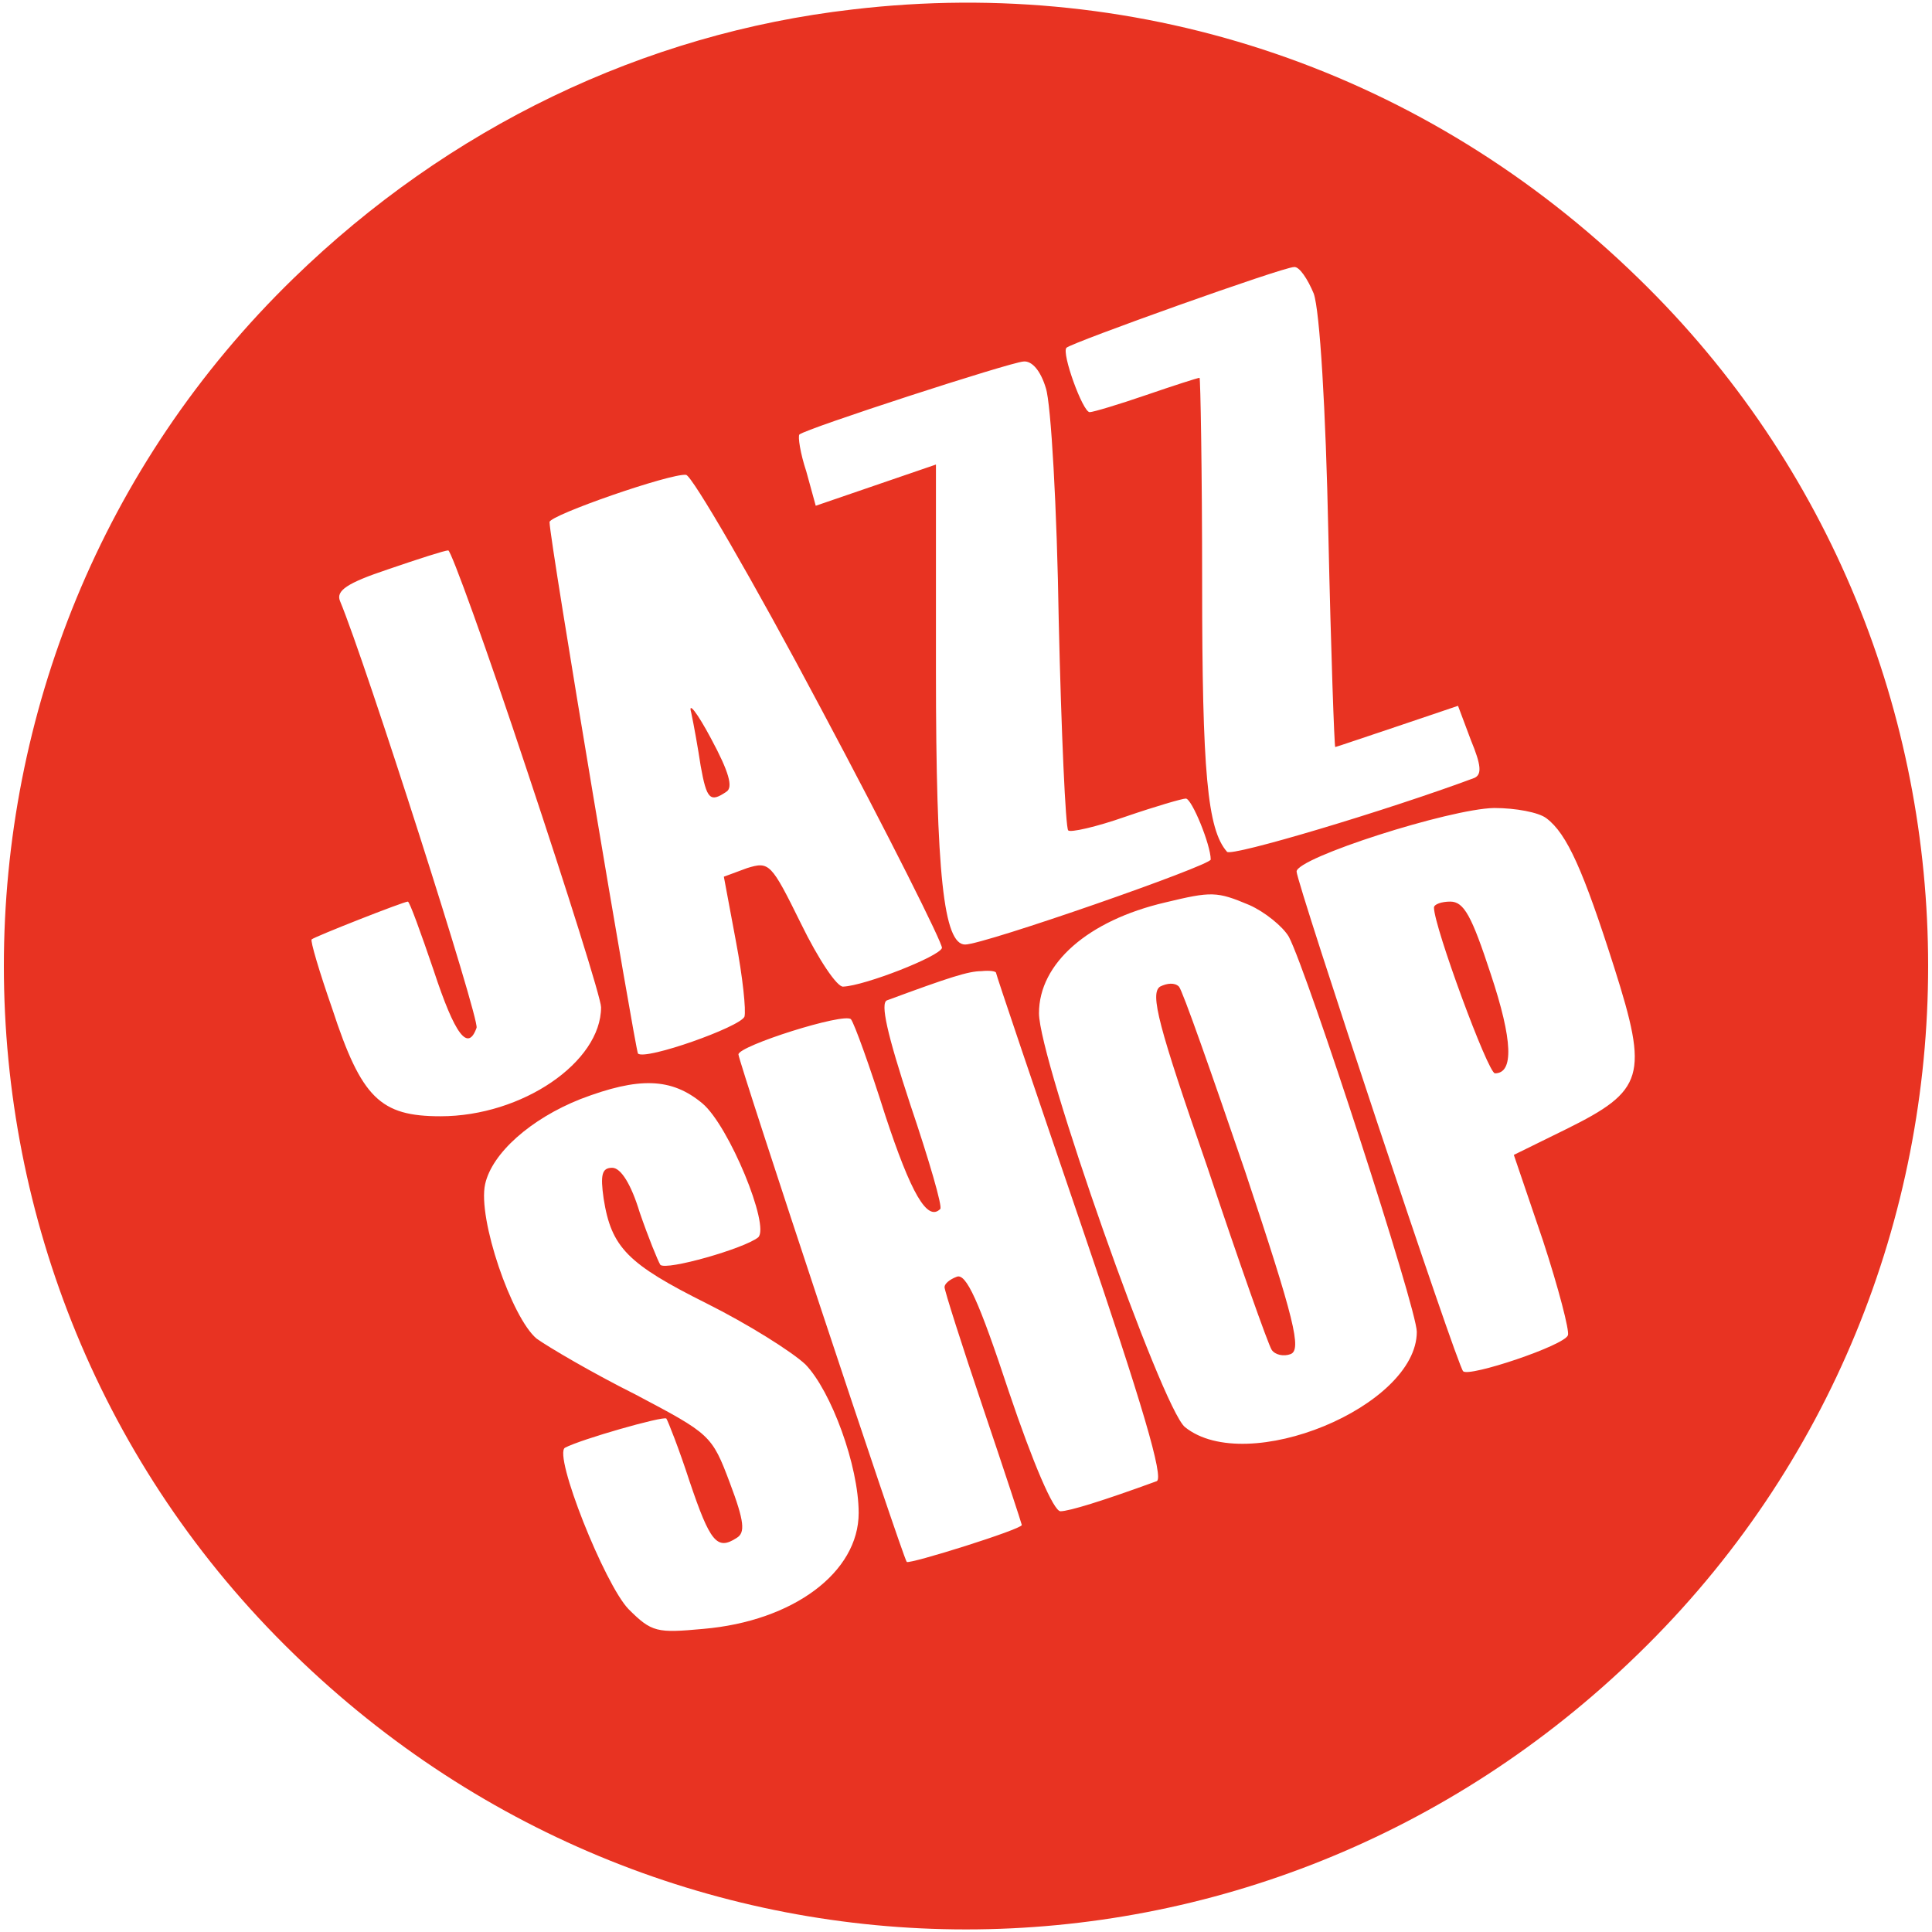 <?xml version="1.0" standalone="no"?>
<!DOCTYPE svg PUBLIC "-//W3C//DTD SVG 20010904//EN"
 "http://www.w3.org/TR/2001/REC-SVG-20010904/DTD/svg10.dtd">
<svg version="1.0" xmlns="http://www.w3.org/2000/svg"
 width="225pt" height="225pt" viewBox="0 0 225 225"
 preserveAspectRatio="xMidYMid meet">

<g transform="translate(0,225) scale(0.1,-0.1)"
fill="#E83322" stroke="none">
<path d="M993 2239 c-244 -28 -471 -138 -651 -313 -450 -437 -450 -1165 0
-1602 439 -428 1127 -428 1566 0 450 437 450 1165 0 1602 -246 240 -576 353
-915 313z m537 -331 c7 -20 14 -134 17 -280 3 -137 7 -248 8 -248 1 0 33 11
72 24 l71 24 15 -40 c12 -29 13 -40 4 -44 -102 -38 -283 -92 -288 -86 -23 26
-29 93 -29 313 0 132 -2 239 -3 239 -2 0 -30 -9 -62 -20 -32 -11 -62 -20 -66
-20 -8 0 -33 69 -27 75 6 6 252 94 265 94 6 1 16 -14 23 -31z m-312 -110 c6
-18 13 -140 15 -271 3 -131 8 -241 11 -244 2 -3 33 4 67 16 35 12 66 21 70 21
7 0 29 -54 29 -71 0 -7 -264 -99 -286 -99 -25 0 -34 82 -34 318 l0 241 -70
-24 -70 -24 -11 40 c-7 21 -10 41 -8 43 8 7 245 84 261 85 10 1 20 -11 26 -31z
m-262 -373 c79 -148 142 -274 141 -279 -3 -10 -90 -44 -115 -45 -7 -1 -29 32
-49 73 -35 71 -37 73 -63 65 l-27 -10 14 -75 c8 -42 12 -81 10 -88 -5 -12
-115 -51 -124 -43 -3 4 -103 598 -103 619 0 8 141 57 159 55 7 -1 78 -123 157
-272z m-342 -73 c47 -141 86 -265 86 -275 0 -64 -92 -127 -187 -127 -70 0 -92
21 -126 125 -15 43 -26 80 -24 81 3 3 107 44 112 44 2 0 15 -36 30 -80 25 -76
40 -95 50 -67 4 9 -129 425 -159 497 -5 12 8 21 56 37 35 12 66 22 70 22 3 1
45 -115 92 -257z m1187 -55 c24 -18 43 -61 79 -174 40 -126 35 -143 -56 -188
l-61 -30 34 -100 c18 -55 31 -105 29 -110 -4 -12 -115 -49 -122 -42 -7 6 -194
569 -194 582 0 16 178 73 230 74 25 0 52 -5 61 -12z m-346 -101 c18 -8 39 -25
46 -37 22 -42 149 -433 149 -460 0 -87 -198 -169 -270 -111 -27 22 -170 428
-170 482 0 58 57 108 147 129 54 13 60 13 98 -3z m-295 -79 c0 -2 45 -135 100
-296 70 -205 96 -293 87 -296 -63 -23 -102 -35 -112 -35 -8 0 -32 56 -60 139
-35 106 -50 139 -61 134 -8 -3 -14 -8 -14 -12 0 -4 20 -67 45 -141 25 -74 45
-135 45 -136 0 -5 -131 -46 -134 -43 -5 6 -196 583 -196 591 0 10 123 49 131
41 4 -5 22 -55 40 -112 30 -91 49 -124 64 -109 3 2 -13 57 -35 122 -27 82 -35
118 -27 121 73 27 95 34 110 34 9 1 17 0 17 -2z m-342 -152 c31 -26 79 -143
65 -156 -16 -13 -107 -39 -114 -32 -3 5 -14 32 -24 61 -10 33 -22 52 -32 52
-12 0 -14 -8 -10 -36 9 -57 28 -76 120 -122 48 -24 99 -56 115 -71 30 -31 62
-118 62 -173 0 -69 -76 -126 -181 -135 -54 -5 -60 -4 -87 23 -28 29 -88 180
-74 188 19 10 114 37 118 34 2 -3 15 -36 27 -73 24 -71 32 -81 55 -66 10 6 9
19 -8 64 -21 56 -23 57 -110 103 -50 25 -101 55 -115 65 -29 24 -69 140 -60
180 8 36 53 76 111 99 68 26 106 25 142 -5z"/>
<path d="M805 1420 c3 -14 8 -42 11 -62 7 -39 11 -43 30 -30 8 5 3 23 -18 62
-16 30 -27 44 -23 30z"/>
<path d="M1670 1193 c0 -22 63 -193 71 -193 22 0 21 38 -5 116 -22 67 -31 84
-47 84 -10 0 -19 -3 -19 -7z"/>
<path d="M1351 1101 c-12 -8 -2 -46 55 -210 37 -111 71 -207 75 -213 4 -6 14
-8 22 -5 13 5 5 39 -53 213 -39 114 -73 211 -77 215 -5 5 -14 4 -22 0z"/>
</g>
</svg>
